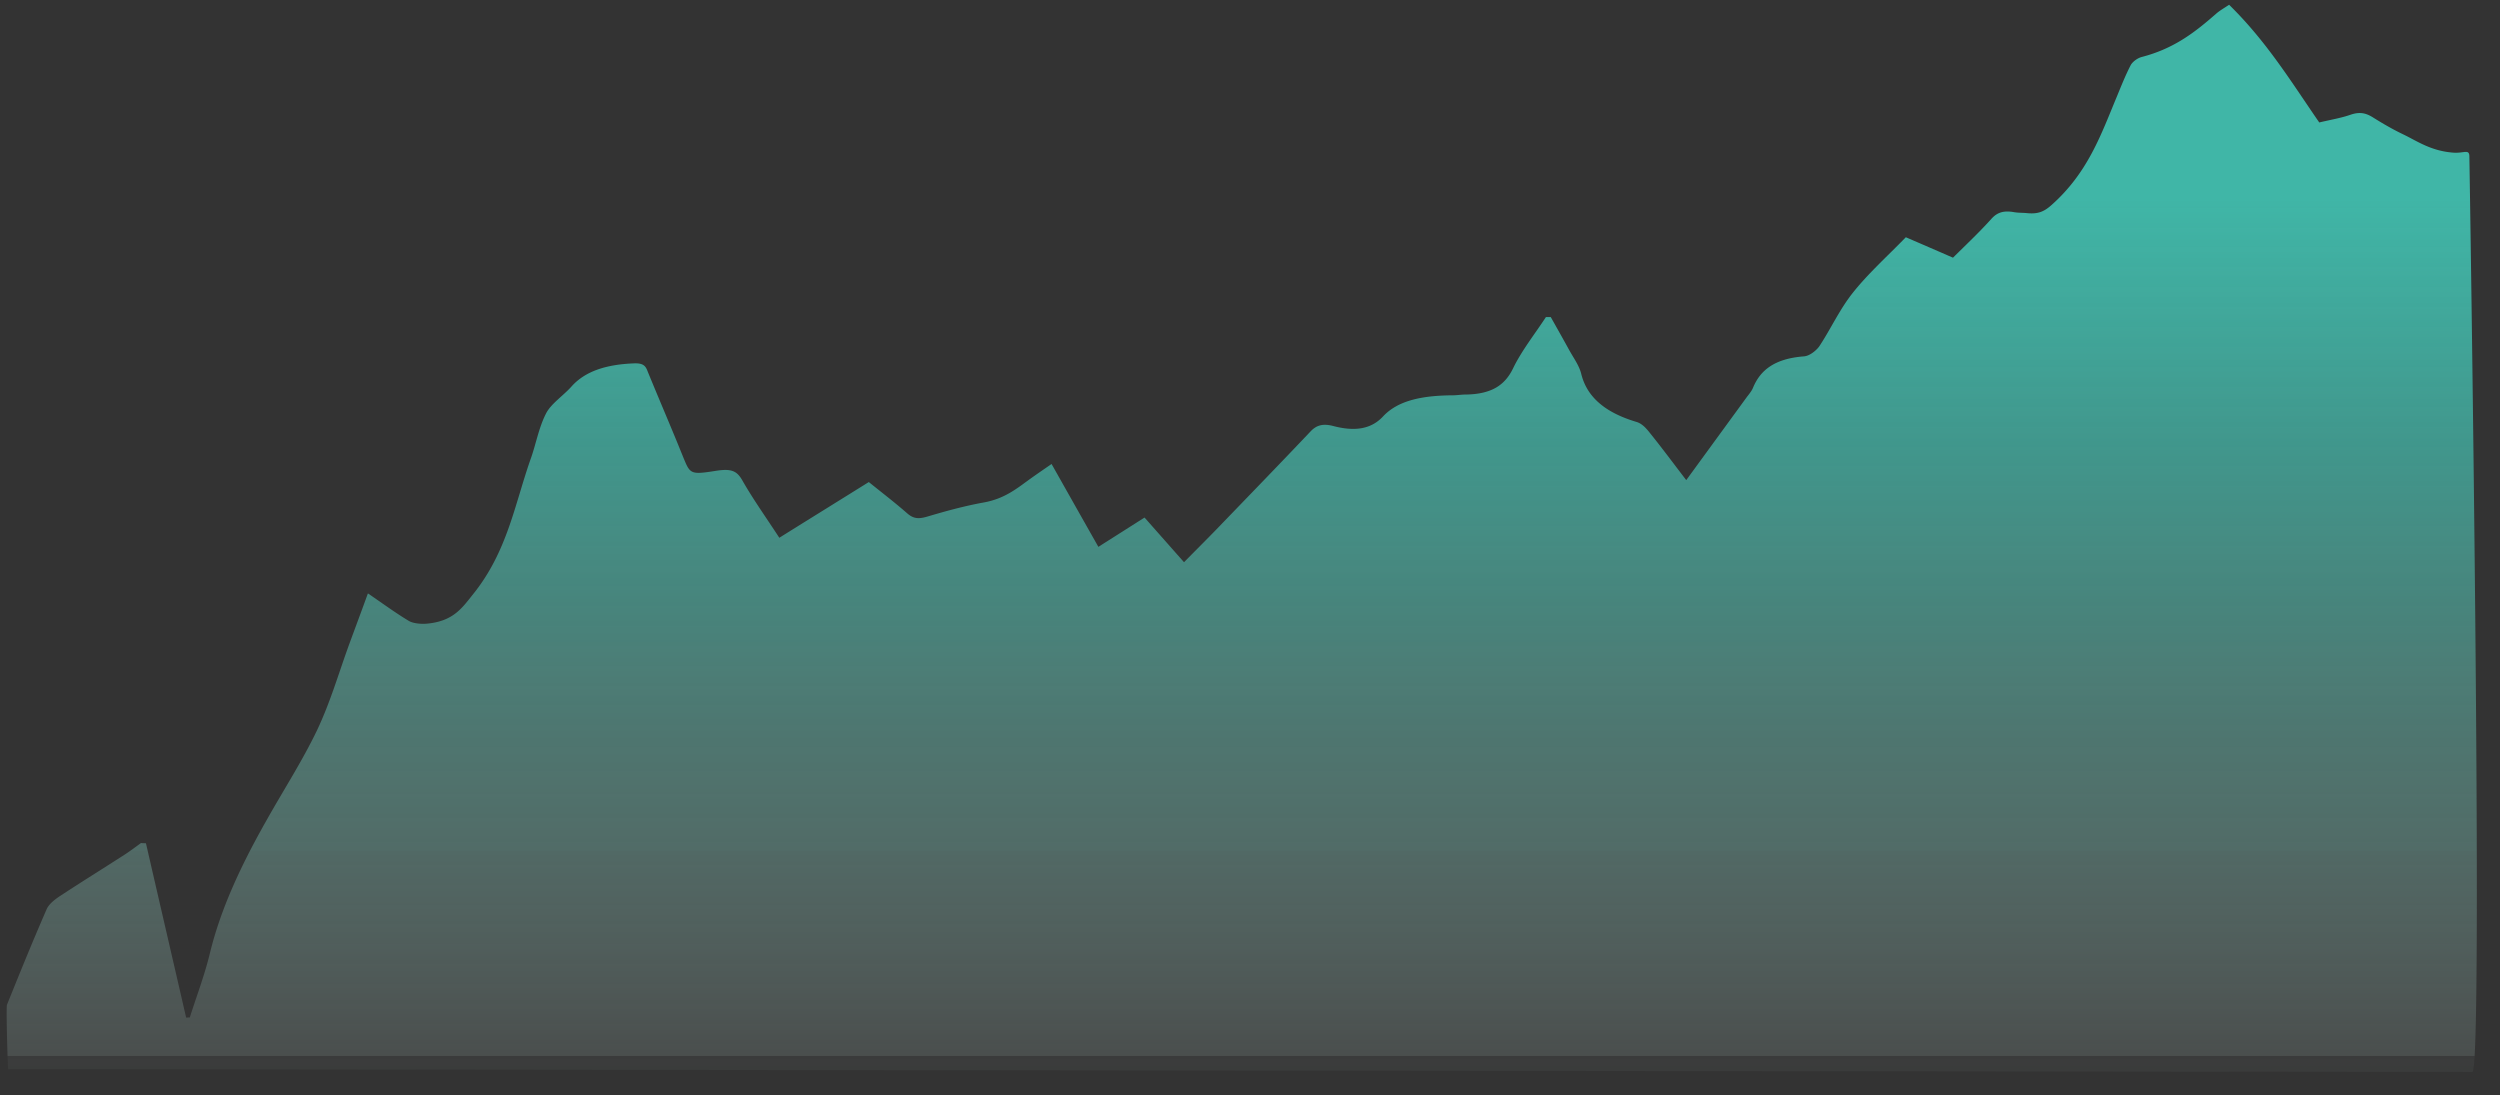 <svg width="105" height="46" fill="none" xmlns="http://www.w3.org/2000/svg"><rect width="100%" height="100%" fill="#333333" stroke="none"/><path d="M.343 44.905c-.021-.114-.091-2.6-.05-2.704.54-1.34 1.086-2.685 1.667-4.016.09-.205.328-.4.573-.56.89-.585 1.806-1.153 2.709-1.735.238-.154.455-.322.678-.482.07.005.14.005.21.01.56 2.44 1.127 4.88 1.687 7.32.049 0 .098-.005.154-.005.287-.9.63-1.8.847-2.708.469-1.922 1.35-3.762 2.38-5.58.706-1.258 1.51-2.503 2.12-3.78.56-1.181.91-2.408 1.35-3.612.245-.668.497-1.34.784-2.131.65.445 1.162.822 1.722 1.158.168.1.503.137.748.114 1.12-.1 1.484-.659 1.953-1.245 1.442-1.795 1.742-3.776 2.421-5.698.224-.631.33-1.29.644-1.899.21-.4.72-.736 1.057-1.113.588-.663 1.49-.932 2.624-.977.413-.018.497.123.574.323.49 1.2 1.008 2.394 1.49 3.594.302.731.295.768 1.386.595.637-.1.875 0 1.099.39.455.8 1.008 1.573 1.56 2.422 1.281-.8 2.492-1.549 3.759-2.34.587.473 1.126.886 1.623 1.323.259.222.476.236.854.122.763-.227 1.54-.44 2.344-.586.938-.168 1.449-.636 2.044-1.054a66 66 0 01.812-.563c.671 1.19 1.294 2.294 1.966 3.48l1.939-1.231 1.658 1.876c.504-.513.973-.977 1.42-1.44 1.302-1.35 2.611-2.699 3.899-4.058.245-.258.518-.336.951-.222.847.222 1.561.163 2.086-.4.658-.709 1.736-.881 2.925-.89.182 0 .364-.032.539-.032 1.134-.014 1.673-.423 2.002-1.105.356-.736.91-1.435 1.378-2.149h.203c.259.46.518.918.77 1.377.182.332.427.663.51 1.009.232.945.966 1.613 2.317 2.017.252.073.434.296.574.473.49.608.952 1.231 1.519 1.972l2.505-3.435c.105-.146.238-.291.3-.446.302-.727.89-1.222 2.142-1.317.245-.019.532-.26.651-.437.49-.745.84-1.535 1.414-2.253.63-.79 1.441-1.522 2.211-2.313.714.31 1.316.568 1.98.859.554-.55 1.12-1.081 1.617-1.636.238-.263.504-.354.945-.277.175.032.364.023.546.041.483.05.735-.077 1.036-.345 1.532-1.363 2.078-2.967 2.736-4.544.182-.44.357-.886.58-1.318.07-.136.267-.295.463-.35 1.406-.363 2.288-1.085 3.149-1.835.133-.114.3-.21.525-.359 1.595 1.563 2.624 3.262 3.786 4.943.476-.113.916-.186 1.308-.322.406-.141.665-.068.96.118.391.245.804.486 1.238.695.602.286 1.169.704 2.12.777.455.036.679-.173.679.168.007.264.609 38.416.126 38.444L.343 44.905z" fill="url(#paint0_linear_1_7249)"/><defs><linearGradient id="paint0_linear_1_7249" x1="52.138" y1="8.301" x2="52.138" y2="50.957" gradientUnits="userSpaceOnUse"><stop stop-color="#40B6A7"/><stop offset=".248" stop-color="#45B7A9" stop-opacity=".752"/><stop offset=".401" stop-color="#55BBAD" stop-opacity=".599"/><stop offset=".529" stop-color="#6CC1B4" stop-opacity=".471"/><stop offset=".568" stop-color="#74C4B7" stop-opacity=".438"/><stop offset=".643" stop-color="#83C9BD" stop-opacity=".375"/><stop offset=".643" stop-color="#87CABF" stop-opacity=".357"/><stop offset=".719" stop-color="#9CD3C9" stop-opacity=".281"/><stop offset=".747" stop-color="#A4D6CD" stop-opacity=".253"/><stop offset=".845" stop-color="#C5E4DD" stop-opacity=".155"/><stop offset=".845" stop-color="#C8E6DF" stop-opacity=".05"/><stop offset=".935" stop-color="#E5F3F0" stop-opacity=".02"/><stop offset="1" stop-color="#fff" stop-opacity="0"/><stop offset="1" stop-color="#fff" stop-opacity="0"/></linearGradient></defs></svg>